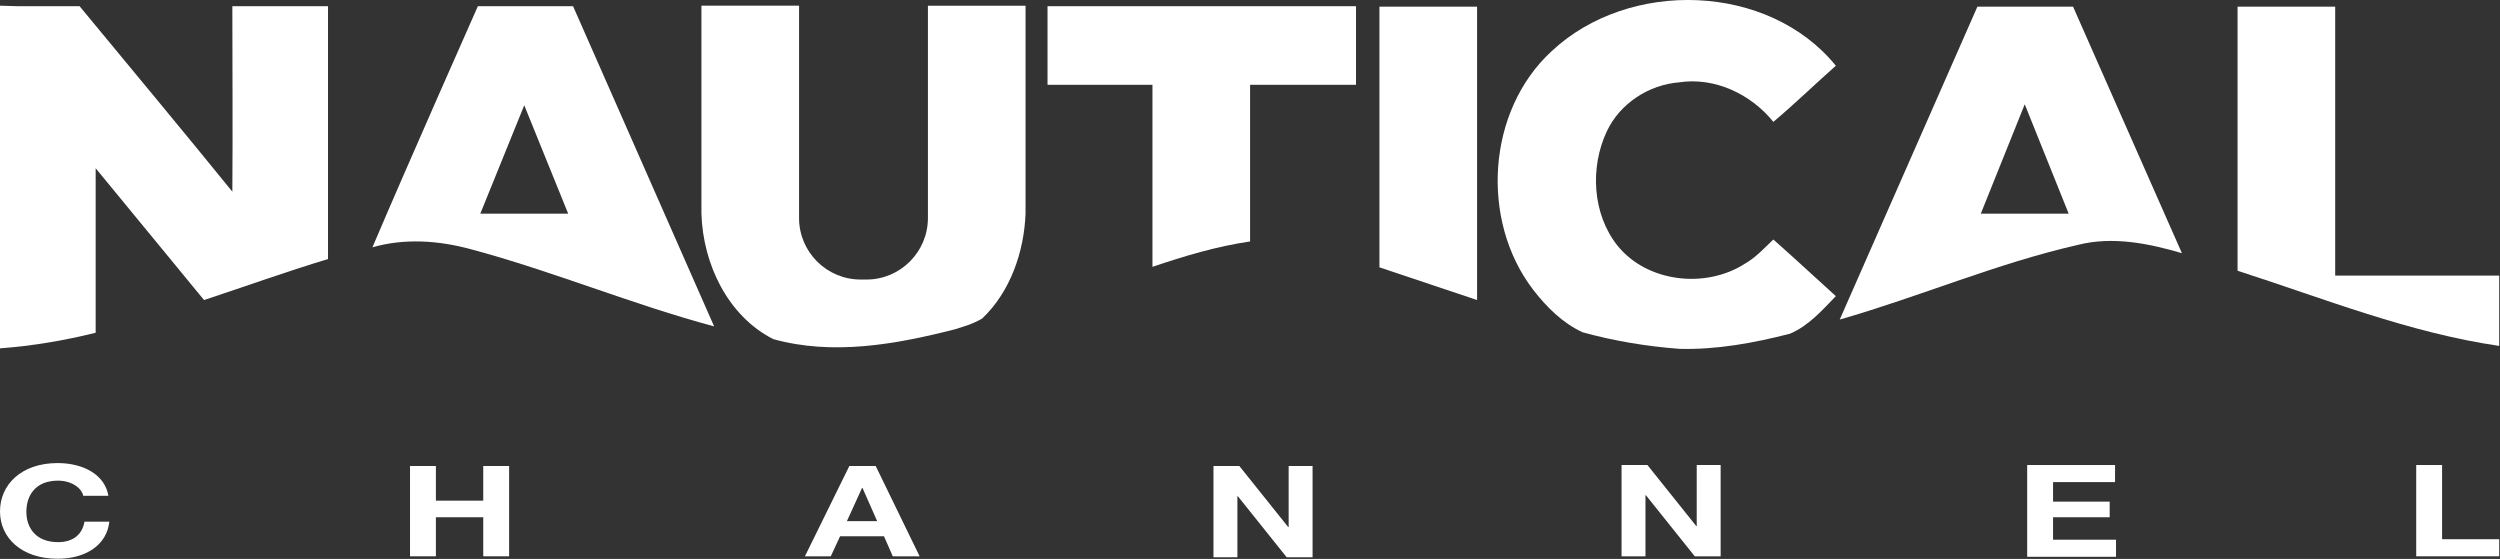 <svg version="1.1" viewBox="0 0 800 178.86" xml:space="preserve" xmlns="http://www.w3.org/2000/svg">
	<rect x="0" y="0" width="800" height="178.86" fill="#333333" stroke="none"/>
	<g transform="matrix(1.562 0 0 1.562 0 -.207)" fill="#FFF">
		<path d="m357.4 54.2c-8 5.1-19.9 3.8-26-3.7-5.2-6.5-5.7-16.1-2.2-23.5 2.7-5.7 8.6-9.5 14.8-10 7.3-1.1 14.7 2.4 19.3 8.1 4.4-3.7 8.5-7.7 12.8-11.5-13.8-17-42.4-17.8-58.2-3-13.3 12.2-14.7 34.7-3.8 48.9 2.7 3.5 6 6.8 10.1 8.7 6.5 1.8 13.2 2.9 19.9 3.4 7.6 0.2 15.2-1.2 22.6-3.1 3.8-1.6 6.6-4.8 9.4-7.7-4.3-3.9-8.5-7.8-12.8-11.6-1.8 1.7-3.6 3.7-5.9 5z"/>
		<path d="m67.2 1.4h-19.6c0 12.6 0.1 25.4 0 38-10.3-12.7-20.9-25.4-31.3-38h-3.2-2.1-1-0.9-0.4-0.1-0.2-0.1-0.1-0.2-0.1-0.4-0.9-1-2.1l-3.5-0.1v70.2c6.6-0.5 13.2-1.6 19.6-3.2v-33.7c7.4 9 14.8 18 22.2 27 8.5-2.8 16.8-5.8 25.4-8.4v-51.8z"/>
		<path d="m97.9 1.4s-14.6 32.9-21.6 49.4c6.6-1.9 13.6-1.4 20.2 0.4 16.8 4.5 33 11.3 49.8 15.8-9.6-21.8-28.9-65.6-28.9-65.6zm0.5 42.5 9-22.2 9 22.2z"/>
		<path d="m190.1 44.8c0 6.9-5.6 12.6-12.6 12.6h-1.2c-6.9 0-12.6-5.6-12.6-12.6v-39.7-3.8h-20v42.6c0.3 10.2 5.3 20.9 14.7 25.7 12.2 3.4 25.1 1.1 37.2-2 1.9-0.6 3.5-1 5.6-2.2 5.8-5.5 8.6-13.7 8.9-21.5v-42.6h-20z" Googl="true"/>
		<path d="m256.1 1.4h-41.5v16.1h21.5v37.3c6.5-2.2 13.1-4.2 20-5.2v-32.1h21.7v-16.1z"/>
		<path d="m302.6 1.5h-20v53.4l20 6.7z"/>
		<path d="m405.1 1.5-28.2 64.1c16.4-4.7 32.1-11.5 48.8-15.3 7.1-1.8 14.5-0.3 21.3 1.7l-22.3-50.5zm0.7 42.4 9-22.4 9 22.4z"/>
		<path d="m478.4 56.6v-55.1h-20v54.1c17.7 5.7 35.1 12.7 53.6 15.4v-14.4z"/>
		<path d="m17.1 101.9c-0.3-1.9-2.6-3.3-5.2-3.3-4.7 0-6.5 3.1-6.5 6.4 0 3.1 1.8 6.2 6.5 6.2 3.2 0 5-1.7 5.4-4.2h5.1c-0.5 4.7-4.7 7.6-10.6 7.6-7.4 0-11.8-4.3-11.8-9.7 0-5.5 4.4-9.9 11.8-9.9 5.3 0 9.7 2.4 10.4 6.7h-5.1z"/>
		<path d="m84 95.6h5.3v7.1h9.7v-7.1h5.3v18.5h-5.3v-8h-9.7v8h-5.3z"/>
		<path d="m174 95.6h5.4l9 18.5h-5.5l-1.8-4.1h-9l-1.9 4.1h-5.3zm-0.5 11.3h6.2l-3-6.8h-0.1z"/>
		<path d="m248.7 95.6h5.2l10 12.5h0.1v-12.5h4.9v18.7h-5.3l-10-12.5h-0.1v12.5h-4.9v-18.7z"/>
		<path d="m332.3 95.4h5.2l10 12.5h0.1v-12.5h4.9v18.7h-5.3l-10-12.5h-0.1v12.5h-4.9v-18.7z"/>
		<path d="m415.3 95.4h18v3.5h-12.7v4h11.6v3.2h-11.6v4.6h12.9v3.5h-18.2z"/>
		<path d="m495 95.4h5.3v15.2h11.7v3.5h-17z"/>
	</g>
</svg>
